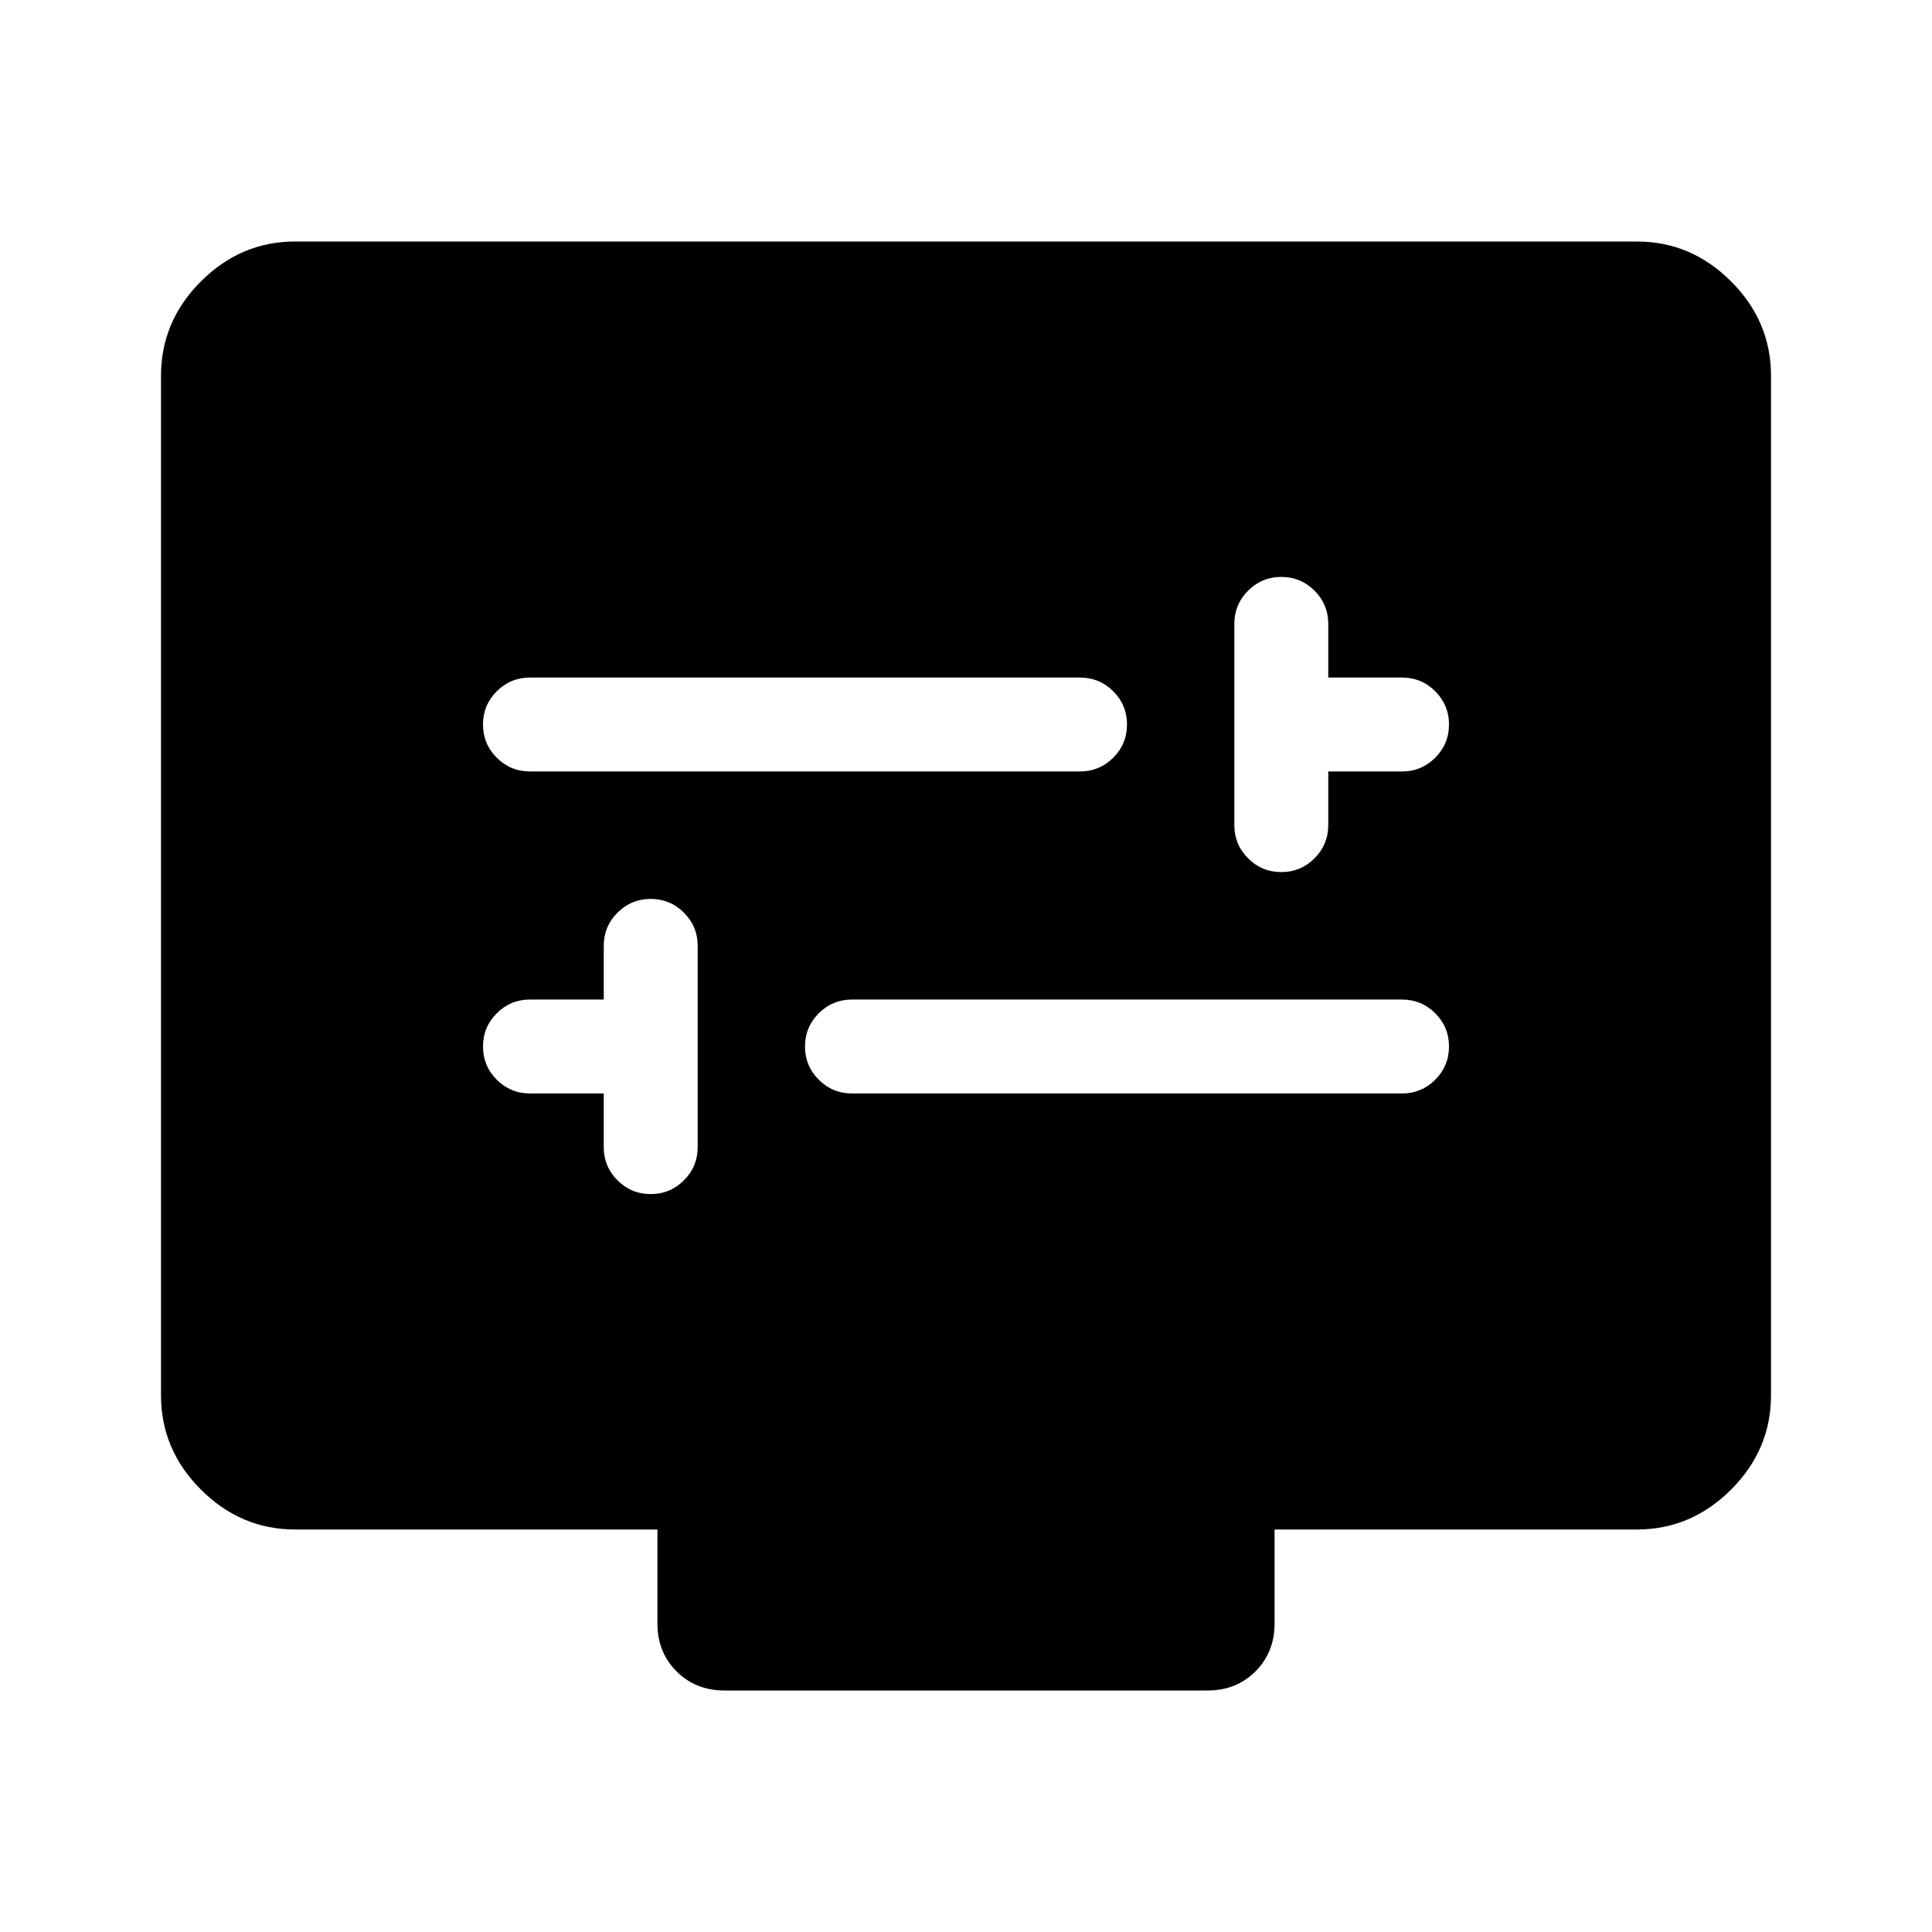 <svg xmlns="http://www.w3.org/2000/svg" height="40" viewBox="0 -960 960 960" width="40"><path d="M300-416.67V-390q0 9.67 6.83 16.5 6.84 6.83 16.5 6.83 9.67 0 16.5-6.83 6.84-6.83 6.84-16.5v-100q0-9.67-6.84-16.5-6.83-6.83-16.5-6.83-9.66 0-16.5 6.83Q300-499.67 300-490v26.67h-36.67q-9.66 0-16.5 6.83Q240-449.67 240-440t6.83 16.5q6.84 6.83 16.5 6.83H300Zm123.33 0h273.34q9.66 0 16.5-6.83Q720-430.33 720-440t-6.83-16.5q-6.84-6.83-16.5-6.83H423.33q-9.66 0-16.5 6.83Q400-449.67 400-440t6.83 16.5q6.84 6.83 16.5 6.83Zm236.67-160h36.67q9.66 0 16.5-6.83Q720-590.33 720-600t-6.83-16.5q-6.84-6.83-16.5-6.83H660V-650q0-9.67-6.83-16.5-6.84-6.83-16.5-6.83-9.67 0-16.5 6.83-6.84 6.83-6.84 16.5v100q0 9.67 6.84 16.5 6.83 6.83 16.5 6.83 9.66 0 16.5-6.83Q660-540.33 660-550v-26.67Zm-396.67 0h273.34q9.66 0 16.5-6.83Q560-590.33 560-600t-6.83-16.5q-6.84-6.83-16.5-6.83H263.33q-9.66 0-16.5 6.83Q240-609.67 240-600t6.83 16.5q6.84 6.83 16.5 6.83ZM146.67-200q-27 0-46.84-19.83Q80-239.67 80-266.67v-506.66q0-27 19.83-46.84Q119.67-840 146.67-840h666.66q27 0 46.84 19.83Q880-800.33 880-773.33v506.66q0 27-19.83 46.84Q840.33-200 813.33-200h-180v46.67q0 14.33-9.5 23.83-9.5 9.5-23.83 9.5H360q-14.33 0-23.83-9.5-9.5-9.5-9.5-23.83V-200h-180Z"/></svg>